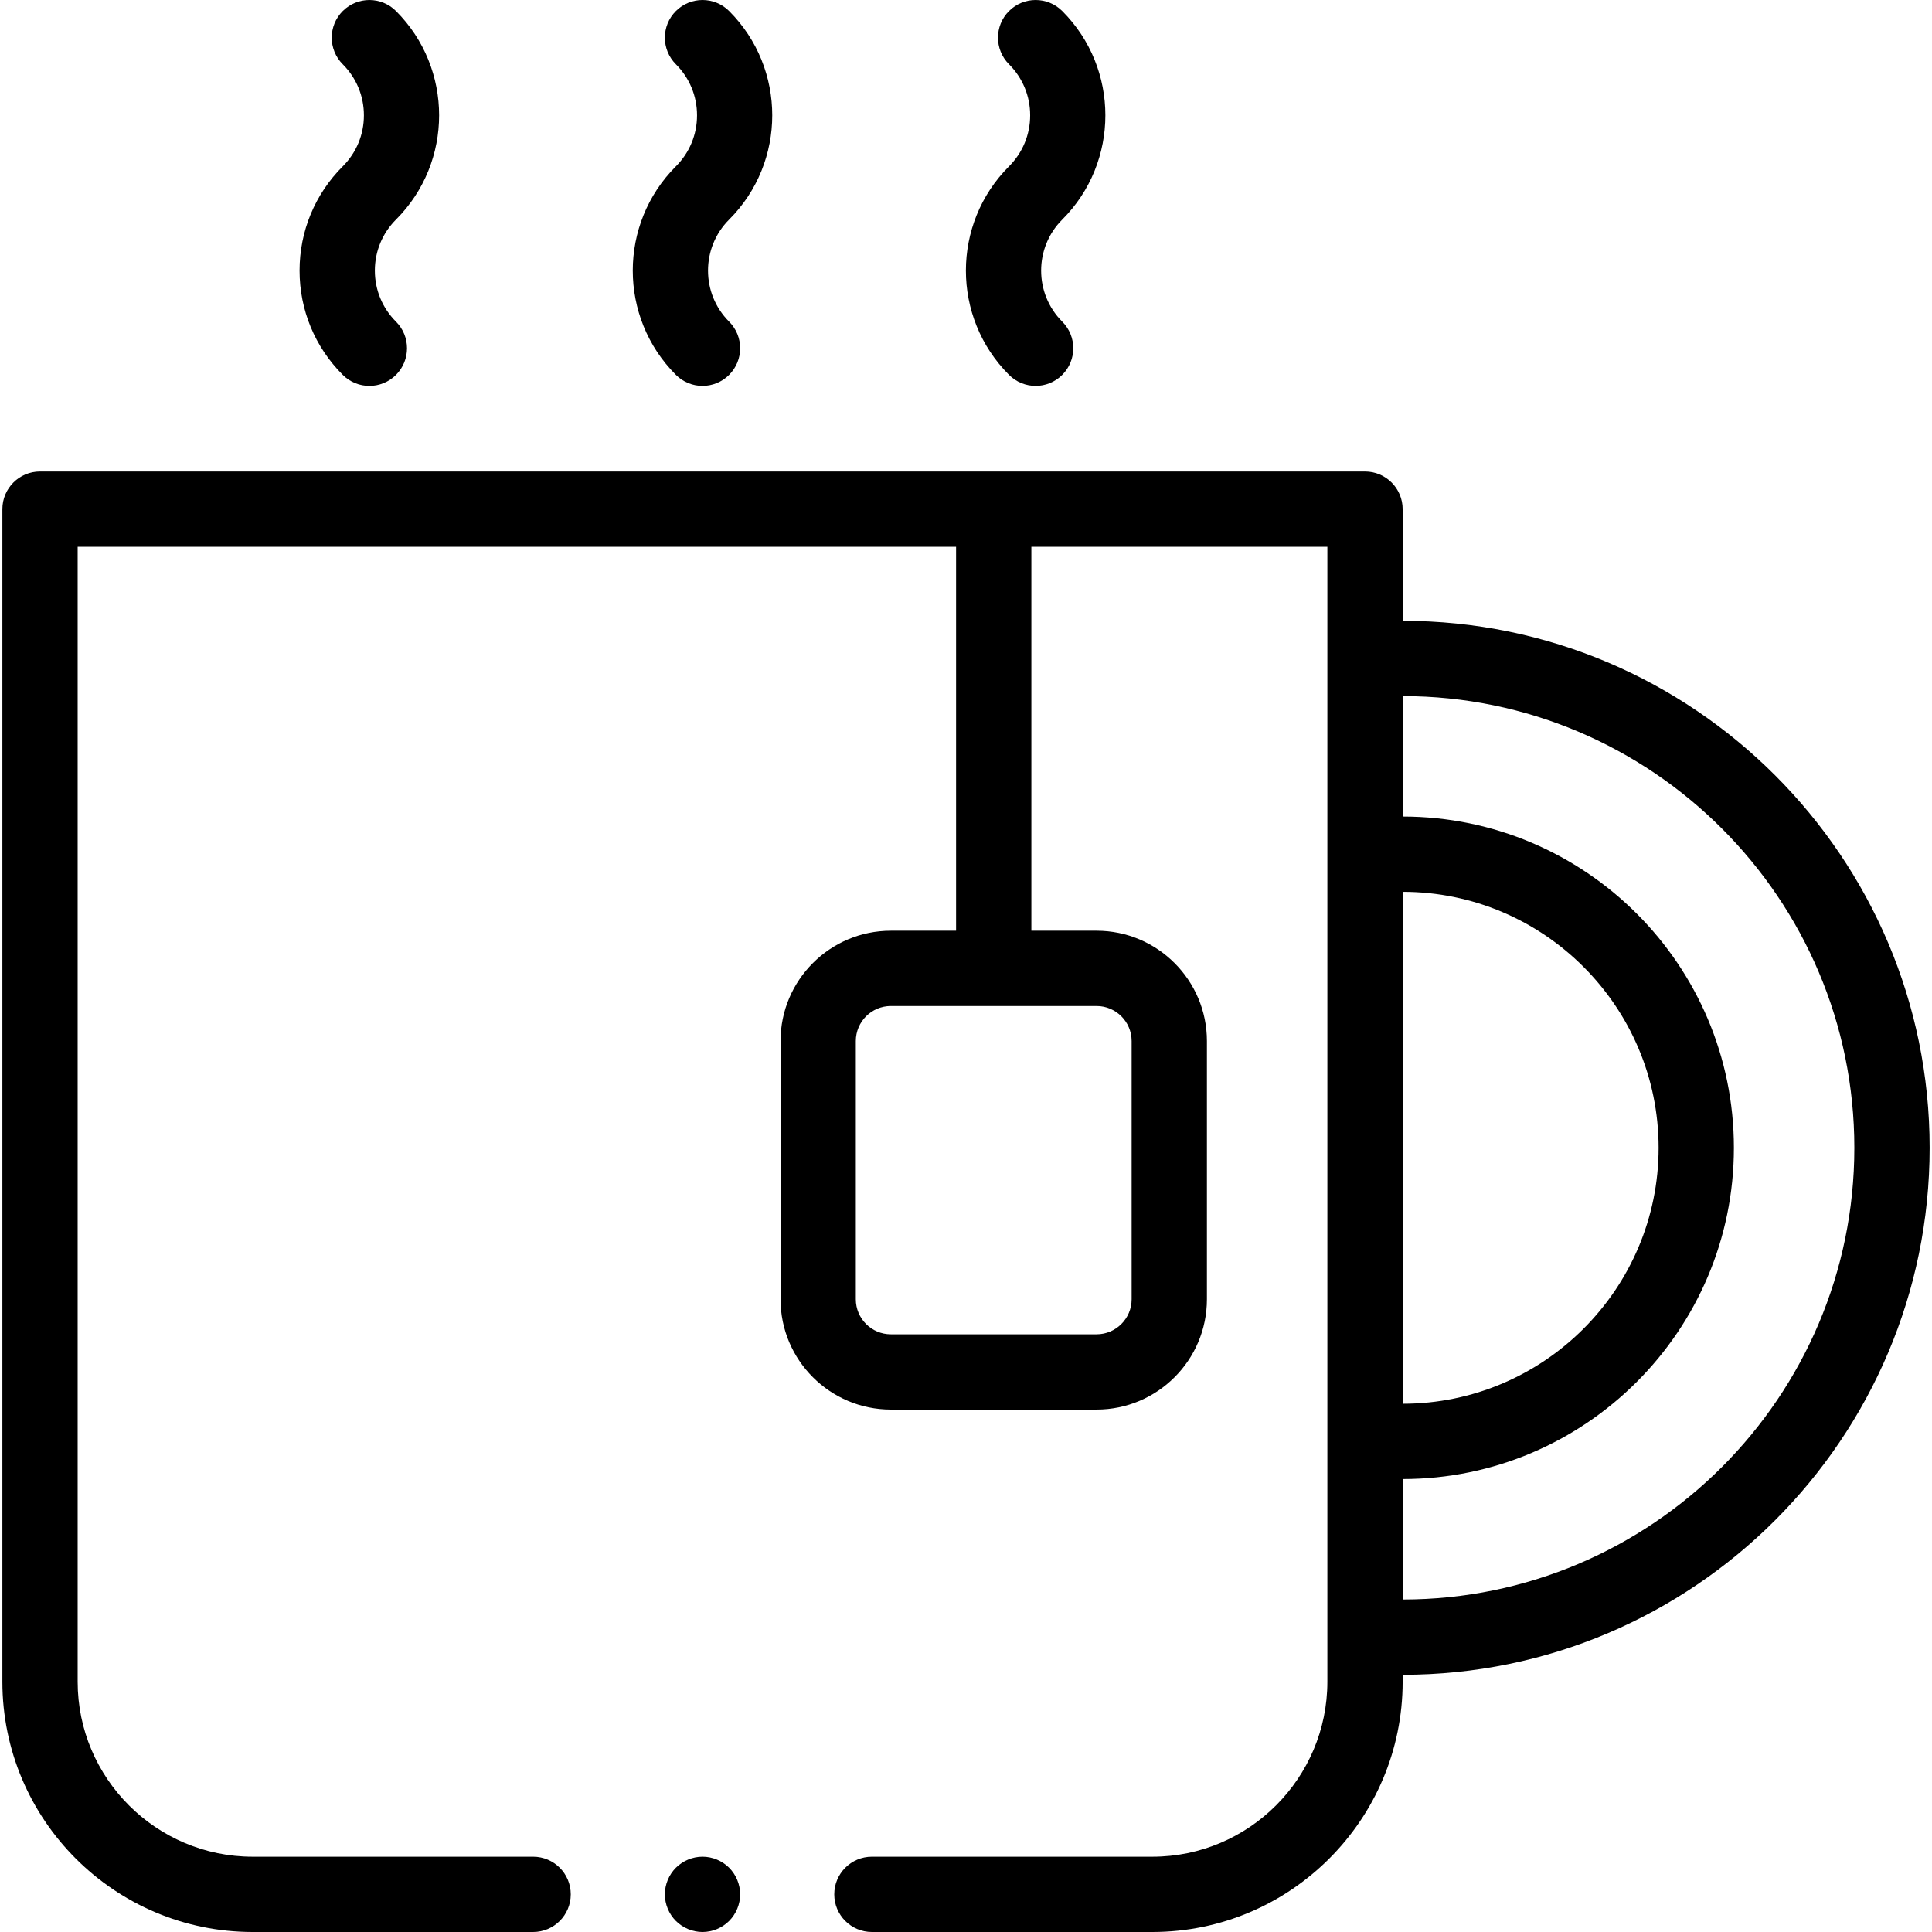 <svg id="Layer_1" enable-background="new 0 0 513.259 513.259" height="512" viewBox="0 0 513.259 513.259" width="512" xmlns="http://www.w3.org/2000/svg"><g id="XMLID_2451_"><g id="XMLID_328_"><path id="XMLID_340_" d="m372.63 164.926v-29.667c0-5.523-4.477-10-10-10h-352c-5.523 0-10 4.477-10 10v311.5c0 36.668 29.832 66.5 66.5 66.5h74.5c5.523 0 10-4.477 10-10s-4.477-10-10-10h-74.5c-25.64 0-46.5-20.86-46.5-46.5v-301.5h233.363v102h-17.333c-16.158 0-29.303 13.146-29.303 29.303v68.606c0 16.158 13.146 29.303 29.303 29.303h54.667c16.158 0 29.303-13.146 29.303-29.303v-68.606c0-16.158-13.146-29.303-29.303-29.303h-17.333v-102h78.637v301.5c0 25.64-20.86 46.5-46.5 46.5h-74.5c-5.523 0-10 4.477-10 10s4.477 10 10 10h74.5c36.668 0 66.5-29.832 66.5-66.5v-1.833c77.196 0 140-62.804 140-140s-62.805-140-140.001-140zm-72 111.637v68.606c0 5.13-4.173 9.303-9.303 9.303h-54.667c-5.13 0-9.303-4.173-9.303-9.303v-68.606c0-5.13 4.173-9.303 9.303-9.303h54.667c5.129-.001 9.303 4.173 9.303 9.303zm72-39.637c37.495 0 68 30.505 68 68s-30.505 68-68 68zm0 188v-32c48.523 0 88-39.477 88-88s-39.477-88-88-88v-32c66.168 0 120 53.832 120 120s-53.832 120-120 120z"/><path id="XMLID_861_" d="m79.586 71.889c0 10.464 4.075 20.302 11.474 27.702 1.953 1.953 4.512 2.929 7.071 2.929s5.119-.976 7.071-2.929c3.905-3.905 3.905-10.237 0-14.143-3.622-3.622-5.617-8.437-5.617-13.559s1.995-9.937 5.617-13.559c15.274-15.274 15.274-40.128 0-55.402-3.905-3.904-10.237-3.904-14.143 0-3.905 3.905-3.905 10.237 0 14.143 3.622 3.622 5.616 8.437 5.616 13.559s-1.994 9.937-5.616 13.559c-7.398 7.398-11.473 17.236-11.473 27.7z"/><path id="XMLID_961_" d="m179.558 99.59c1.953 1.953 4.512 2.929 7.071 2.929s5.119-.977 7.071-2.929c3.905-3.905 3.906-10.237 0-14.142-7.477-7.477-7.477-19.642 0-27.118 15.274-15.274 15.274-40.128 0-55.402-3.905-3.904-10.237-3.904-14.143 0-3.905 3.905-3.905 10.237 0 14.143 3.622 3.622 5.617 8.437 5.617 13.559s-1.995 9.937-5.617 13.559c-15.273 15.273-15.273 40.127.001 55.401z"/><path id="XMLID_1049_" d="m268.057 99.59c1.953 1.953 4.512 2.929 7.071 2.929s5.119-.977 7.071-2.929c3.905-3.905 3.906-10.237 0-14.142-7.477-7.477-7.477-19.642 0-27.118 15.274-15.274 15.274-40.128 0-55.402-3.905-3.904-10.237-3.904-14.143 0-3.905 3.905-3.905 10.237 0 14.143 3.622 3.622 5.617 8.437 5.617 13.559s-1.995 9.937-5.617 13.559c-15.273 15.273-15.273 40.127.001 55.401z"/><path id="XMLID_1079_" d="m186.63 493.259c-2.63 0-5.21 1.07-7.07 2.93s-2.93 4.44-2.93 7.07 1.07 5.21 2.93 7.07 4.44 2.93 7.07 2.93 5.21-1.07 7.07-2.93 2.93-4.44 2.93-7.07-1.07-5.21-2.93-7.07-4.44-2.93-7.07-2.93z"/></g></g></svg>